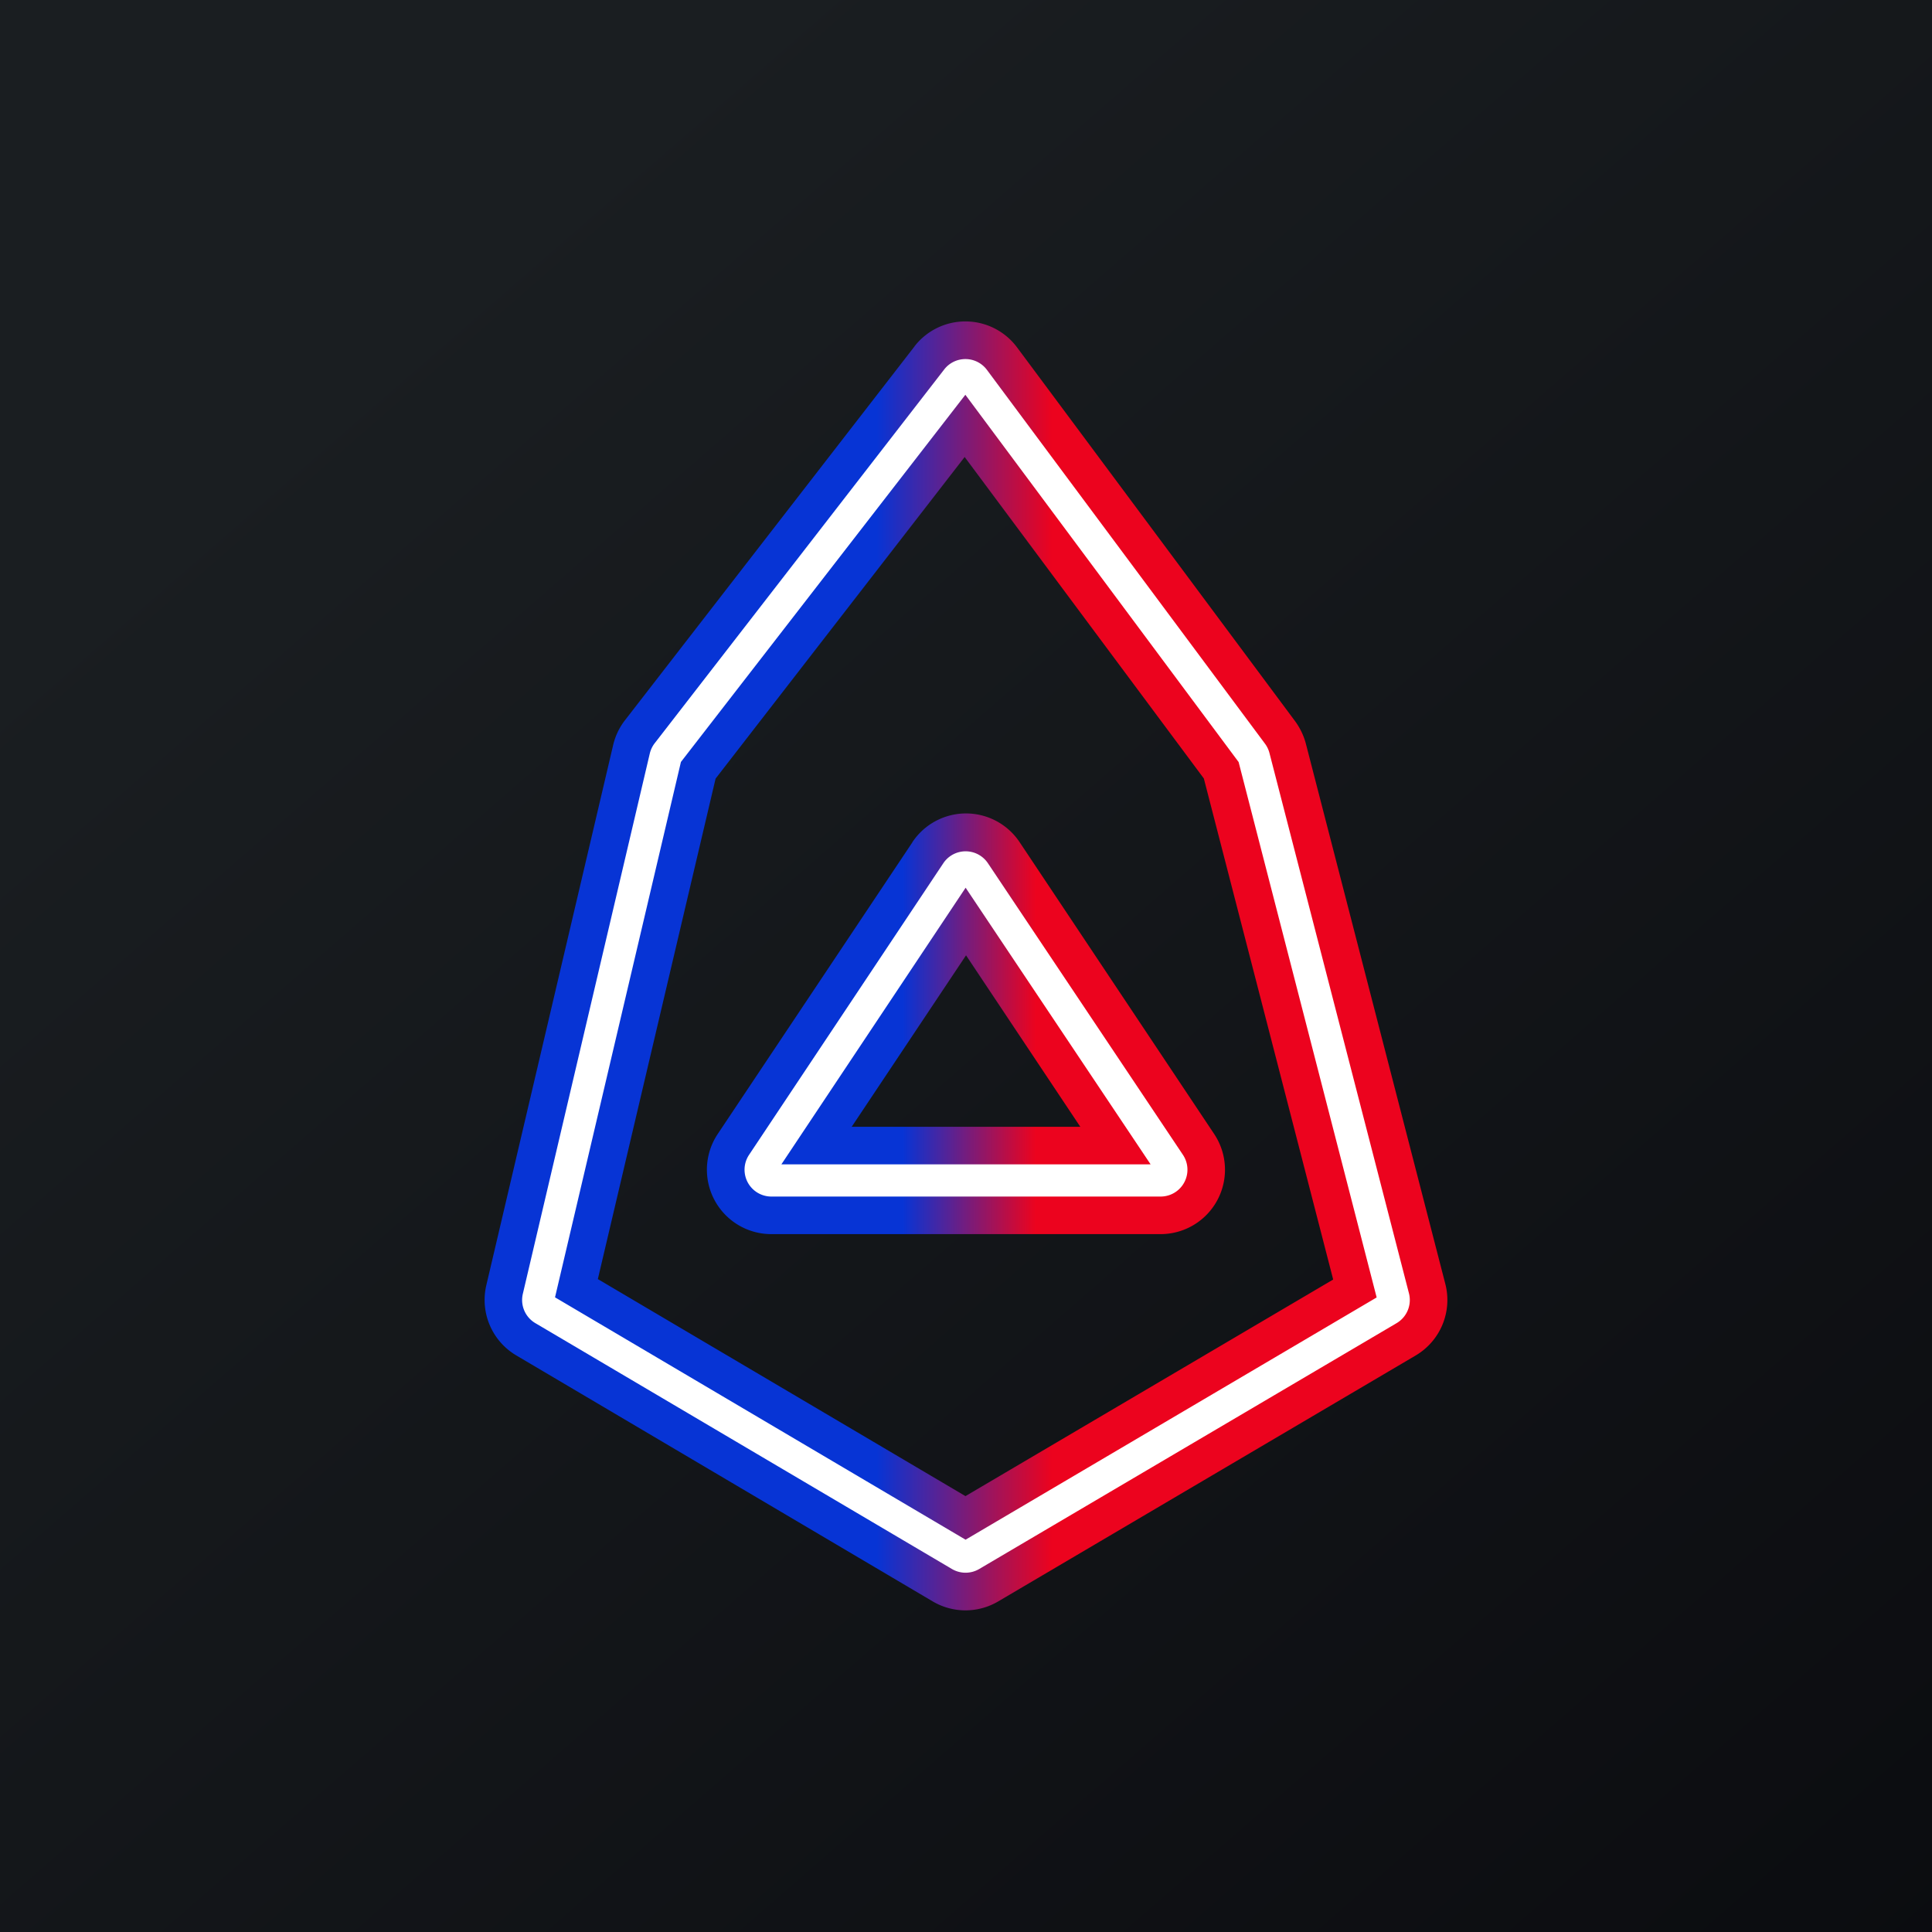 <!-- by TradingView --><svg width="18" height="18" xmlns="http://www.w3.org/2000/svg"><rect width="100%" height="100%" fill="#333333" stroke="none"/><path fill="url(#paint0_linear)" d="M0 0h18v18H0z"/><path d="M8.988 4.257L6.667 7.254 5.57 11.917l3.425 2.022 3.426-2.018-1.205-4.668-2.229-2.996zm-.468-1.03a.6.6 0 01.956.01l2.59 3.482c.046.063.08.133.1.208l1.3 5.036a.6.6 0 01-.277.666L9.3 14.92a.6.6 0 01-.61 0L4.81 12.628a.6.6 0 01-.279-.654L5.713 6.94a.6.6 0 01.11-.23L8.52 3.228z" fill="url(#paint1_linear)"/><path d="M8.5 7.847a.6.6 0 011 0l1.812 2.718a.6.6 0 01-.499.933H7.187a.6.6 0 01-.5-.933l1.814-2.718zM9 8.901l-1.065 1.597h2.13L9 8.9z" fill="url(#paint2_linear)"/><path d="M8.994 3.678l-2.65 3.421-1.173 4.988 3.825 2.258 3.83-2.257L11.54 7.1 8.994 3.678zm-.197-.236a.25.25 0 01.398.004l2.59 3.482a.25.25 0 01.042.087l1.3 5.035a.25.25 0 01-.116.278l-3.888 2.29a.25.25 0 01-.254 0l-3.882-2.291a.25.25 0 01-.116-.272L6.054 7.02a.25.25 0 01.046-.096l2.697-3.482z" fill="#fff"/><path d="M8.997 8.27L7.28 10.848h3.44L8.996 8.27zm-.208-.228a.25.25 0 01.415 0l1.817 2.717a.25.25 0 01-.208.389H7.187a.25.25 0 01-.208-.389l1.81-2.717z" fill="#fff"/><defs><linearGradient id="paint0_linear" x1="3.349" y1="3.122" x2="21.904" y2="24.434" gradientUnits="userSpaceOnUse"><stop stop-color="#1A1E21"/><stop offset="1" stop-color="#06060A"/></linearGradient><linearGradient id="paint1_linear" x1="5" y1="8.793" x2="13" y2="8.793" gradientUnits="userSpaceOnUse"><stop offset=".396" stop-color="#0734D5"/><stop offset=".6" stop-color="#EC031E"/></linearGradient><linearGradient id="paint2_linear" x1="8.41" y1="9.499" x2="9.651" y2="9.499" gradientUnits="userSpaceOnUse"><stop stop-color="#0734D5"/><stop offset="1" stop-color="#EC031E"/></linearGradient></defs></svg>